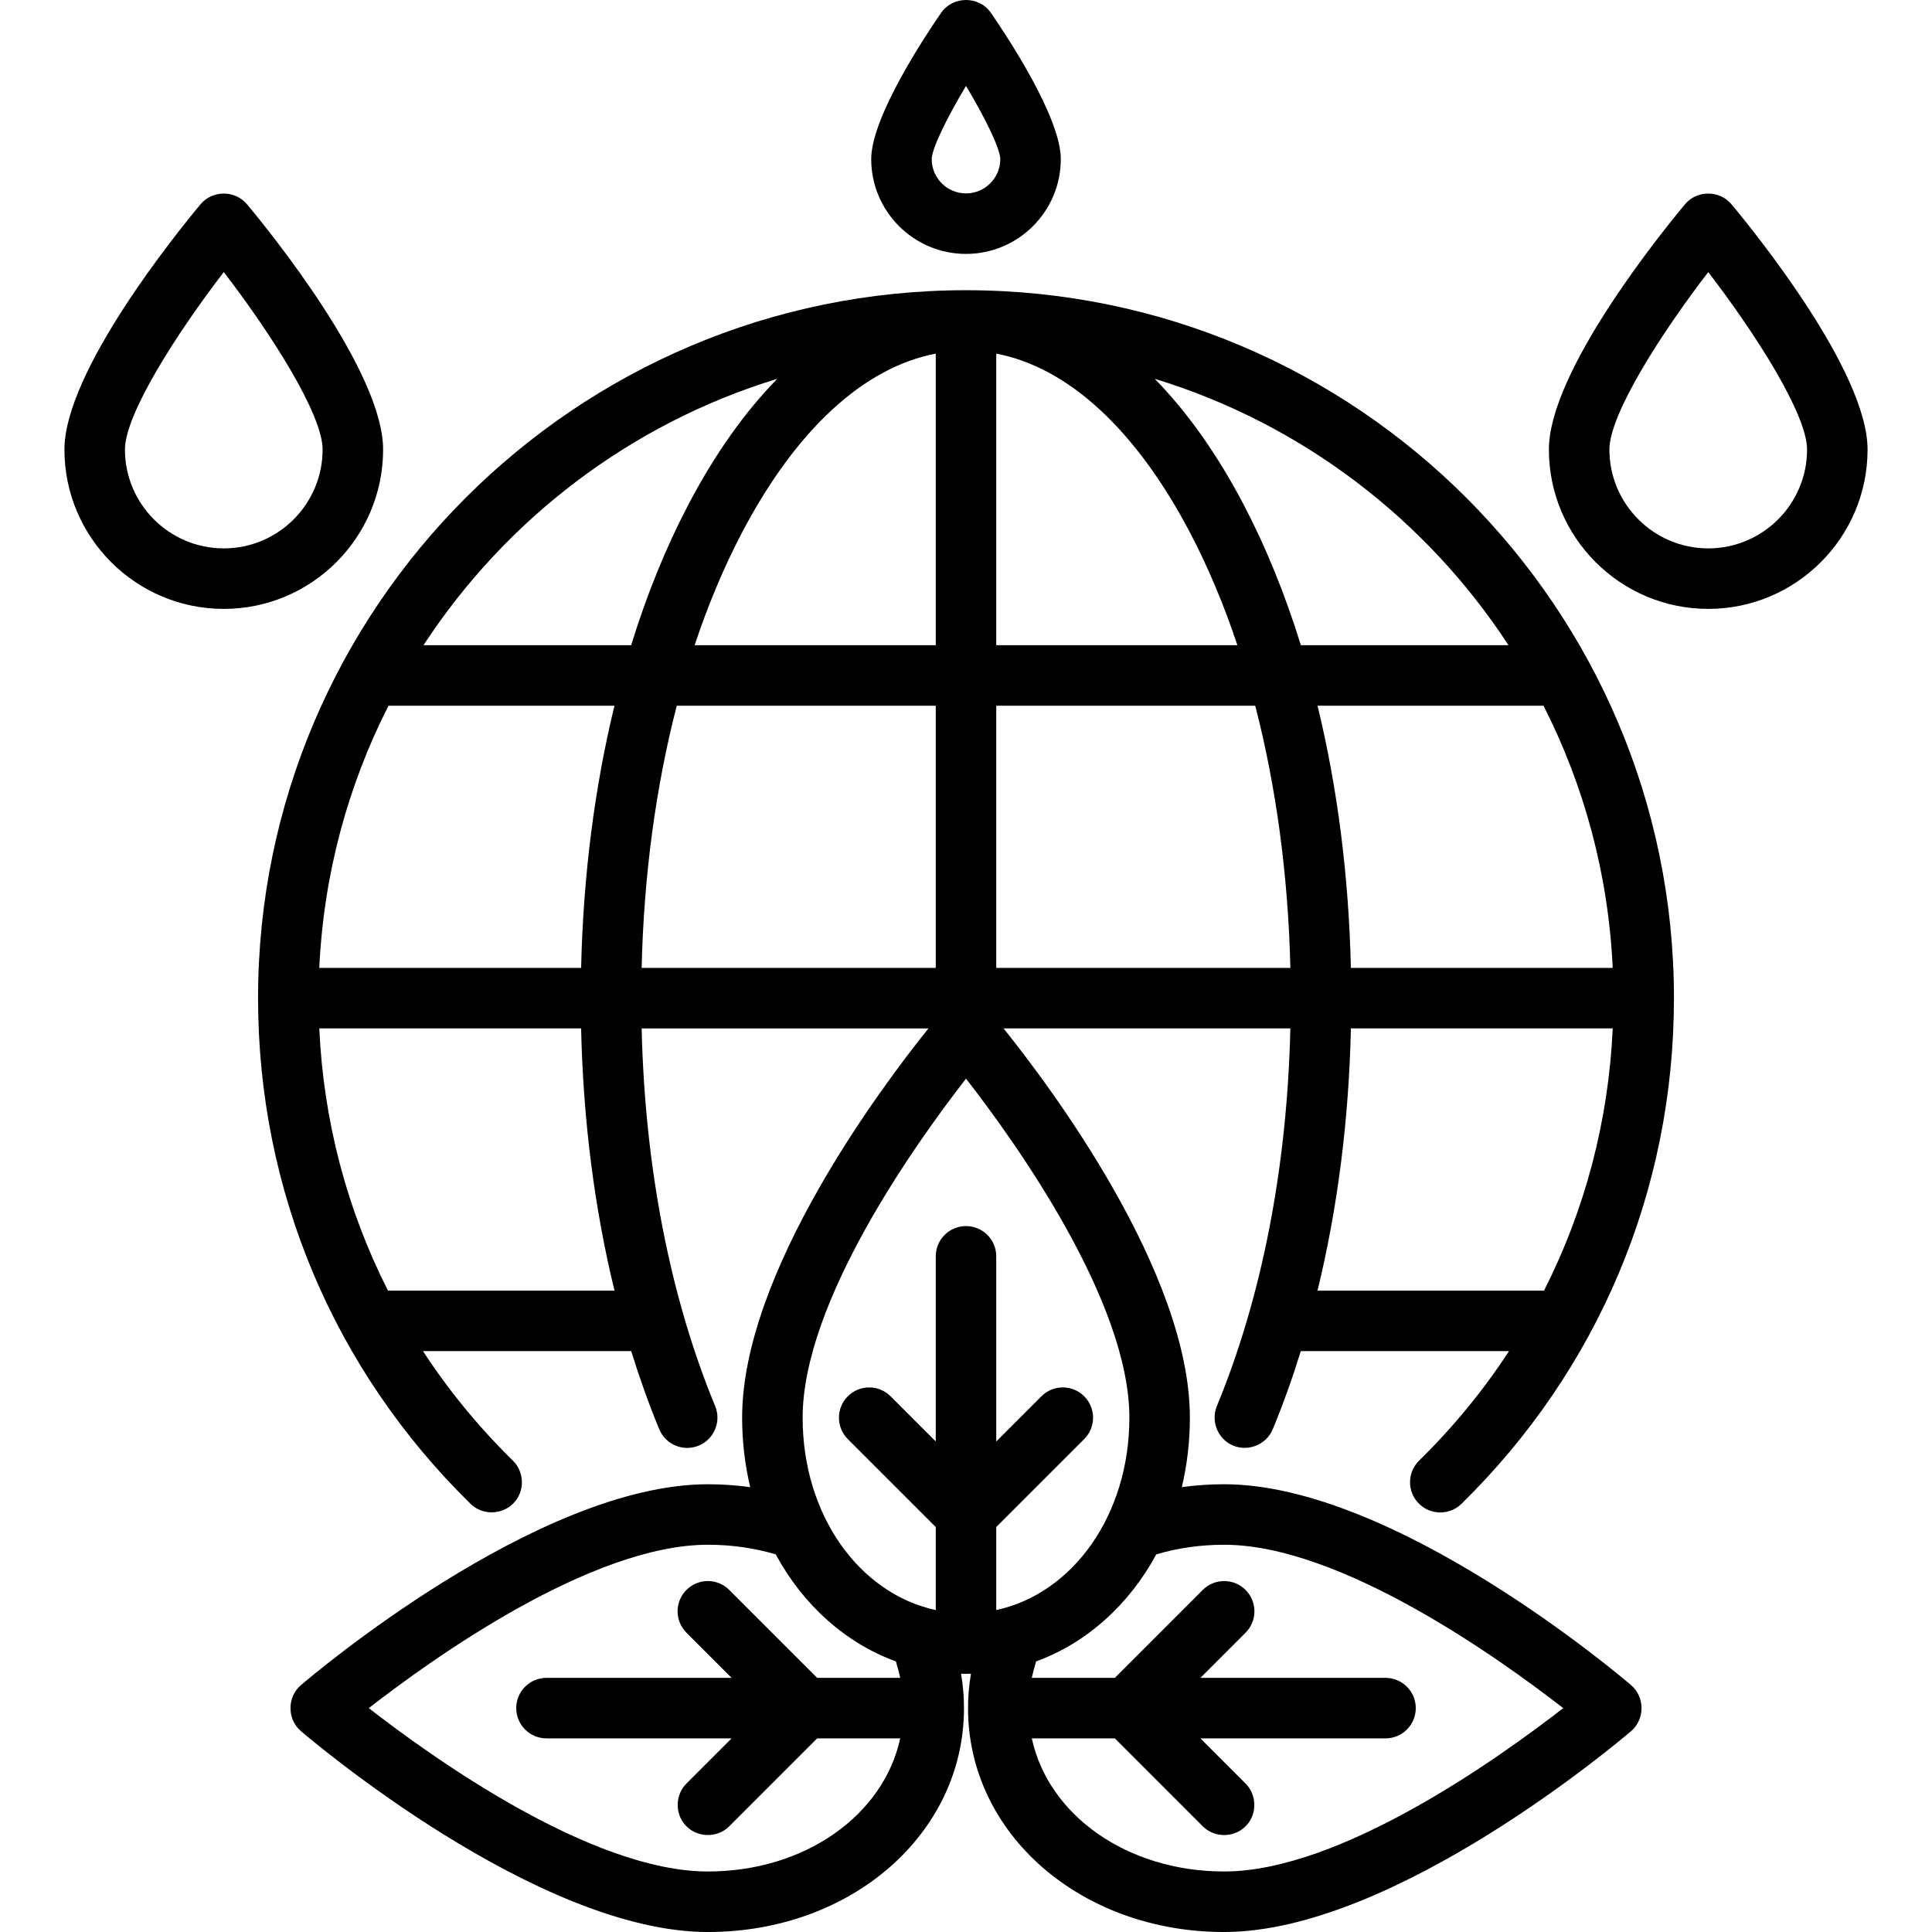 <?xml version="1.0" encoding="iso-8859-1"?>
<!-- Generator: Adobe Illustrator 19.0.0, SVG Export Plug-In . SVG Version: 6.00 Build 0)  -->
<svg version="1.1" id="Layer_1" xmlns="http://www.w3.org/2000/svg" xmlns:xlink="http://www.w3.org/1999/xlink" x="0px" y="0px"
	 viewBox="0 0 512.001 512.001" style="enable-background:new 0 0 512.001 512.001;" xml:space="preserve">
<g>
	<g>
		<path d="M432.262,446.583c-2.537-2.174-62.637-53.243-107.843-53.243c-3.801,0-7.552,0.262-11.228,0.772
			c1.386-5.837,2.141-12.003,2.141-18.411c0-38.516-37.064-87.834-49.382-103.16h76.009c-0.85,36.747-7.538,71.207-19.482,100.097
			c-1.562,3.778,0.056,8.249,3.671,10.155c4.125,2.175,9.37,0.273,11.148-4.029c2.745-6.64,5.216-13.56,7.432-20.702h55.18
			c-6.783,10.383-14.744,20.114-23.829,29.016c-3.162,3.099-3.214,8.176-0.114,11.338c3.099,3.163,8.176,3.213,11.338,0.115
			c36.313-35.583,56.311-83.175,56.311-134.009c0-103.45-84.163-187.612-187.612-187.612S68.389,161.073,68.389,264.523
			c0,50.834,19.999,98.426,56.313,134.01c3.342,3.274,8.922,2.929,11.856-0.7c2.56-3.166,2.272-7.906-0.634-10.753
			c-9.087-8.904-17.048-18.634-23.83-29.018h55.18c2.216,7.139,4.685,14.058,7.43,20.695c1.692,4.092,6.38,6.037,10.472,4.347
			c4.092-1.692,6.038-6.38,4.347-10.472c-11.942-28.888-18.629-63.346-19.479-100.09h76.009
			c-12.318,15.327-49.382,64.645-49.382,103.16c0,6.408,0.755,12.574,2.141,18.411c-3.677-0.51-7.427-0.772-11.228-0.772
			c-45.207,0-105.307,51.069-107.843,53.243c-3.676,3.15-3.676,9.025,0,12.175c2.537,2.174,62.637,53.243,107.843,53.243
			c38.064,0,67.883-26.06,67.883-59.33c0-3.071-0.267-6.119-0.78-9.123c0.438,0.011,0.873,0.036,1.315,0.036
			c0.441,0,0.875-0.027,1.315-0.036c-0.512,3.004-0.78,6.053-0.78,9.123c0,33.27,29.818,59.33,67.883,59.33
			c45.207,0,105.307-51.069,107.843-53.243C435.939,455.608,435.939,449.733,432.262,446.583z M264.019,256.505v-69.486h68.628
			c5.55,21.421,8.741,44.979,9.313,69.486H264.019z M409.184,342.027h-60.029c5.295-21.698,8.307-45.138,8.847-69.486h69.388
			C426.273,297.076,420.036,320.639,409.184,342.027z M427.385,256.505h-69.389c-0.545-24.328-3.566-47.838-8.834-69.486h59.886
			C419.75,208.066,426.234,231.601,427.385,256.505z M399.767,170.984h-55.024c-4.142-13.381-9.199-25.871-15.119-37.174
			c-7.021-13.404-14.971-24.598-23.606-33.421C344.916,112.266,377.985,137.619,399.767,170.984z M264.019,93.712
			c19.067,3.639,37.077,20.195,51.399,47.538c4.776,9.119,8.954,19.089,12.5,29.734h-63.899V93.712z M247.984,93.712v77.272h-63.899
			c3.546-10.644,7.724-20.615,12.5-29.734C210.906,113.907,228.916,97.351,247.984,93.712z M102.954,187.019h59.886
			c-5.268,21.648-8.289,45.158-8.834,69.486H84.617C85.768,231.601,92.252,208.066,102.954,187.019z M102.818,342.027
			c-10.852-21.388-17.088-44.951-18.205-69.486h69.388c0.54,24.348,3.551,47.788,8.847,69.486H102.818z M167.26,170.984h-55.024
			c21.782-33.365,54.851-58.718,93.75-70.595c-8.635,8.823-16.585,20.016-23.606,33.421
			C176.458,145.113,171.402,157.603,167.26,170.984z M170.042,256.505c0.572-24.507,3.763-48.065,9.313-69.486h68.628v69.486
			H170.042z M187.584,495.965c-30.813,0-72.875-30.089-89.851-43.295c16.976-13.207,59.037-43.295,89.851-43.295
			c6.251,0,12.3,0.858,17.985,2.549c7.243,13.361,18.444,23.481,31.874,28.381c0.059,0.296,0.13,0.592,0.223,0.887
			c0.36,1.137,0.646,2.295,0.897,3.46h-22.001l-23.308-23.308c-3.131-3.131-8.208-3.131-11.338,0c-3.131,3.131-3.131,8.208,0,11.338
			l11.97,11.97h-49.061c-4.428,0-8.018,3.59-8.018,8.018s3.59,8.018,8.018,8.018h49.061l-11.97,11.97
			c-2.919,2.918-3.113,7.741-0.427,10.878c2.999,3.501,8.503,3.721,11.765,0.46l23.308-23.308h22.004
			C234.18,481.005,213.366,495.965,187.584,495.965z M287.327,370.033c-3.131-3.131-8.208-3.131-11.338,0l-11.97,11.97v-49.061
			c0-4.428-3.59-8.018-8.018-8.018s-8.018,3.59-8.018,8.018v49.061l-11.97-11.97c-3.131-3.131-8.208-3.131-11.338,0
			c-3.131,3.131-3.131,8.208,0,11.338l23.308,23.308v22.004c-20.318-4.385-35.278-25.199-35.278-50.981
			c0-30.813,30.089-72.874,43.295-89.851c13.207,16.976,43.295,59.038,43.295,89.851c0,25.783-14.961,46.596-35.277,50.981v-22.004
			l23.308-23.308C290.458,378.24,290.458,373.163,287.327,370.033z M324.419,495.965c-25.783,0-46.596-14.96-50.981-35.278h22.004
			l23.308,23.308c3.262,3.262,8.766,3.041,11.765-0.46c2.688-3.138,2.493-7.96-0.427-10.878l-11.97-11.97h49.061
			c4.428,0,8.018-3.59,8.018-8.018s-3.59-8.018-8.018-8.018h-49.061l11.97-11.97c3.131-3.131,3.131-8.208,0-11.338
			c-3.131-3.131-8.208-3.131-11.338,0l-23.308,23.308H273.44c0.25-1.165,0.537-2.322,0.897-3.46
			c0.093-0.295,0.165-0.591,0.222-0.888c13.431-4.899,24.632-15.021,31.874-28.381c5.685-1.689,11.734-2.547,17.986-2.547
			c30.813,0,72.875,30.089,89.851,43.295C397.294,465.876,355.232,495.965,324.419,495.965z"/>
	</g>
</g>
<g>
	<g>
		<path d="M458.855,54.133c-3.157-3.78-9.153-3.78-12.31,0c-6.023,7.215-36.072,44.254-36.072,65.004
			c0,23.283,18.943,42.226,42.226,42.226c23.283,0,42.226-18.943,42.226-42.226C494.927,98.387,464.878,61.348,458.855,54.133z
			 M452.701,145.328c-14.441,0-26.191-11.75-26.191-26.191c0-9.402,13.797-30.921,26.191-47.03
			c12.394,16.109,26.191,37.628,26.191,47.03C478.892,133.578,467.142,145.328,452.701,145.328z"/>
	</g>
</g>
<g>
	<g>
		<path d="M65.457,54.133c-3.157-3.78-9.153-3.78-12.31,0c-6.023,7.215-36.072,44.254-36.072,65.004
			c0,23.283,18.943,42.226,42.226,42.226c23.283,0,42.227-18.943,42.227-42.226C101.529,98.387,71.481,61.348,65.457,54.133z
			 M59.303,145.328c-14.441,0-26.191-11.75-26.191-26.191c0-9.402,13.797-30.921,26.191-47.03
			c12.394,16.109,26.191,37.628,26.191,47.03C85.494,133.578,73.744,145.328,59.303,145.328z"/>
	</g>
</g>
<g>
	<g>
		<path d="M262.599,3.402c-3.133-4.536-10.06-4.536-13.194,0c-4.346,6.291-18.525,27.681-18.525,38.766
			c0,13.852,11.268,25.122,25.122,25.122c13.852,0,25.122-11.27,25.122-25.122C281.124,31.083,266.944,9.694,262.599,3.402z
			 M256.002,51.254c-5.01,0-9.087-4.076-9.087-9.087c0.019-2.691,3.836-10.645,9.087-19.398c5.25,8.753,9.066,16.708,9.087,19.398
			C265.088,47.178,261.012,51.254,256.002,51.254z"/>
	</g>
</g>
<g>
</g>
<g>
</g>
<g>
</g>
<g>
</g>
<g>
</g>
<g>
</g>
<g>
</g>
<g>
</g>
<g>
</g>
<g>
</g>
<g>
</g>
<g>
</g>
<g>
</g>
<g>
</g>
<g>
</g>
</svg>
